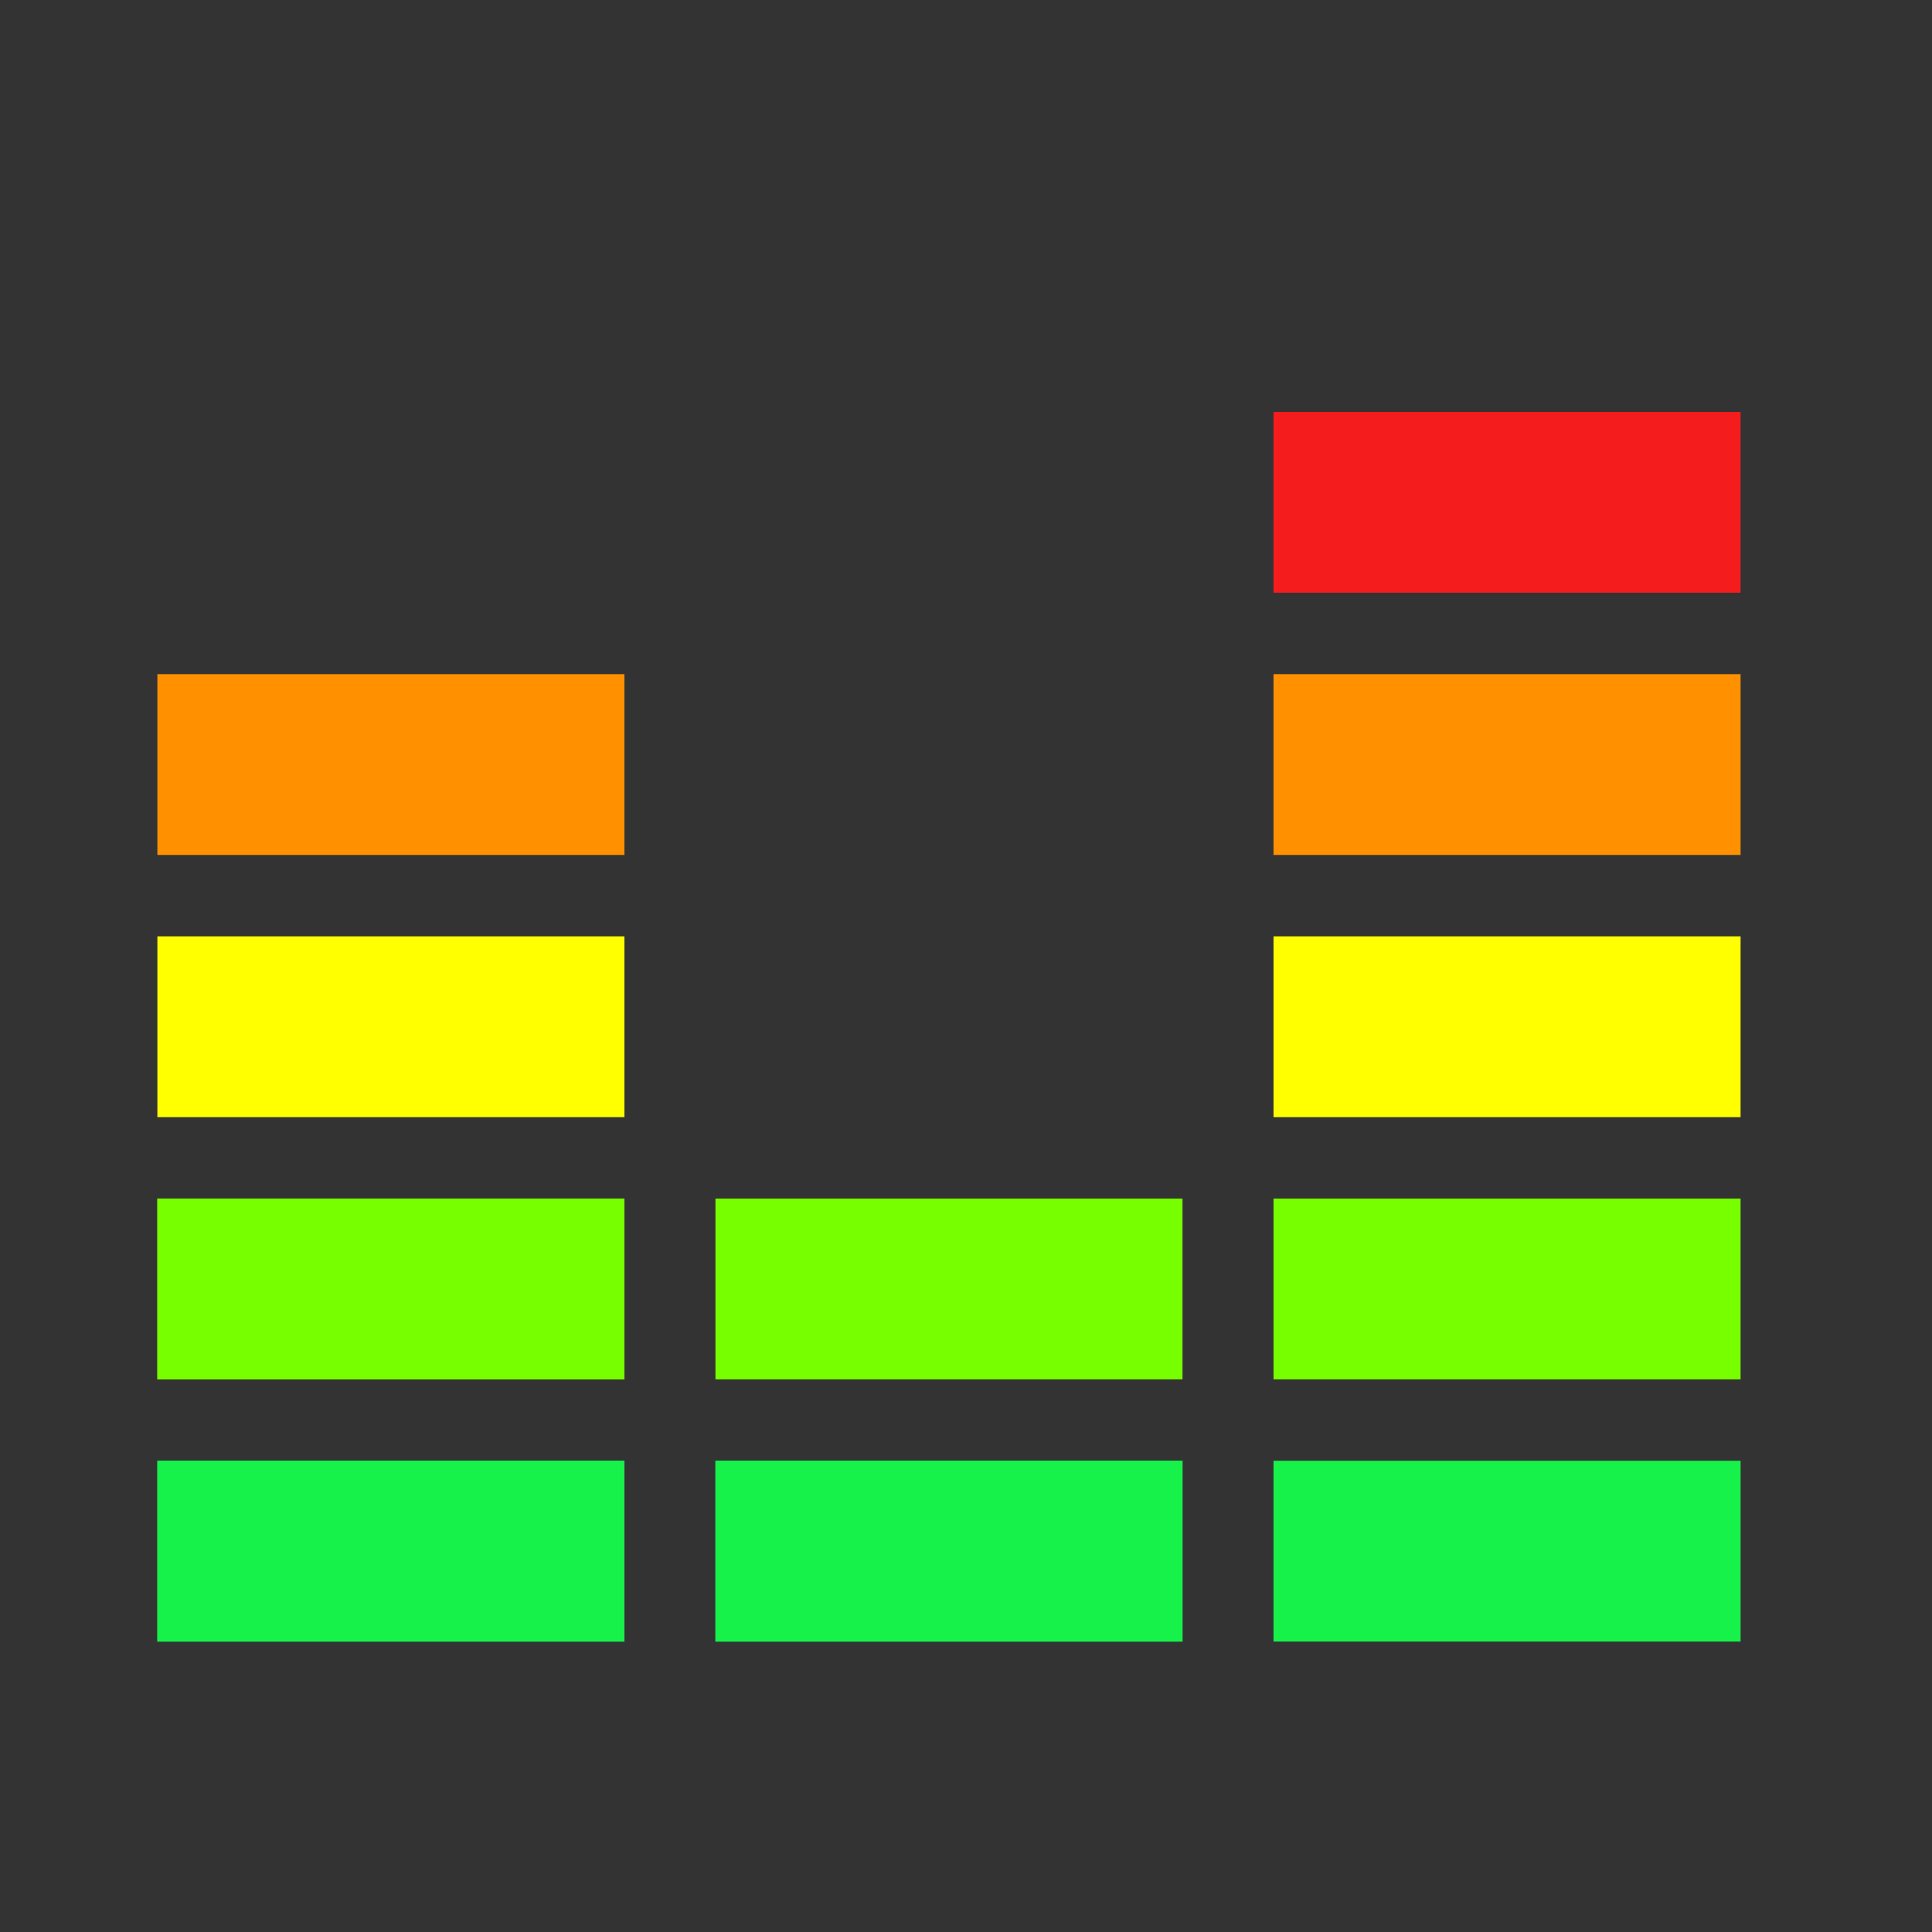 <?xml version="1.0" encoding="UTF-8"?>
<svg xmlns="http://www.w3.org/2000/svg" viewBox="0 0 508.97 508.97">
  <rect x="0" y="0" width="508.97" height="508.97" fill="#333333" stroke="none"/>
  <defs>
    <style>
      .cls-1 {
        fill: #7f0;
      }

      .cls-2 {
        fill: #ff9100;
      }

      .cls-3 {
        fill: #f41c1c;
      }

      .cls-4 {
        fill: #ff0;
      }

      .cls-5 {
        fill: #16f24a;
      }
    </style>
  </defs>
  <g id="Layer_8">
    <rect class="cls-5" x="41.46" y="384.83" width="123.04" height="47.63"/>
    <rect class="cls-5" x="188.48" y="384.83" width="123.04" height="47.63"/>
    <rect class="cls-1" x="41.46" y="315.75" width="123.04" height="47.63"/>
  </g>
  <g id="Layer_8_copy_3">
    <rect class="cls-5" x="41.46" y="384.83" width="123.04" height="47.63"/>
    <rect class="cls-5" x="188.48" y="384.83" width="123.04" height="47.63"/>
    <rect class="cls-5" x="335.5" y="384.83" width="123.04" height="47.63"/>
    <rect class="cls-1" x="41.46" y="315.75" width="123.04" height="47.63"/>
    <rect class="cls-1" x="188.48" y="315.75" width="123.04" height="47.63"/>
    <rect class="cls-1" x="335.5" y="315.75" width="123.04" height="47.63"/>
    <rect class="cls-4" x="41.46" y="246.67" width="123.04" height="47.63"/>
    <rect class="cls-4" x="335.5" y="246.67" width="123.04" height="47.63"/>
    <rect class="cls-2" x="41.46" y="177.6" width="123.04" height="47.63"/>
    <rect class="cls-2" x="335.5" y="177.6" width="123.04" height="47.63"/>
    <rect class="cls-3" x="335.5" y="108.52" width="123.04" height="47.63"/>
  </g>
</svg>
